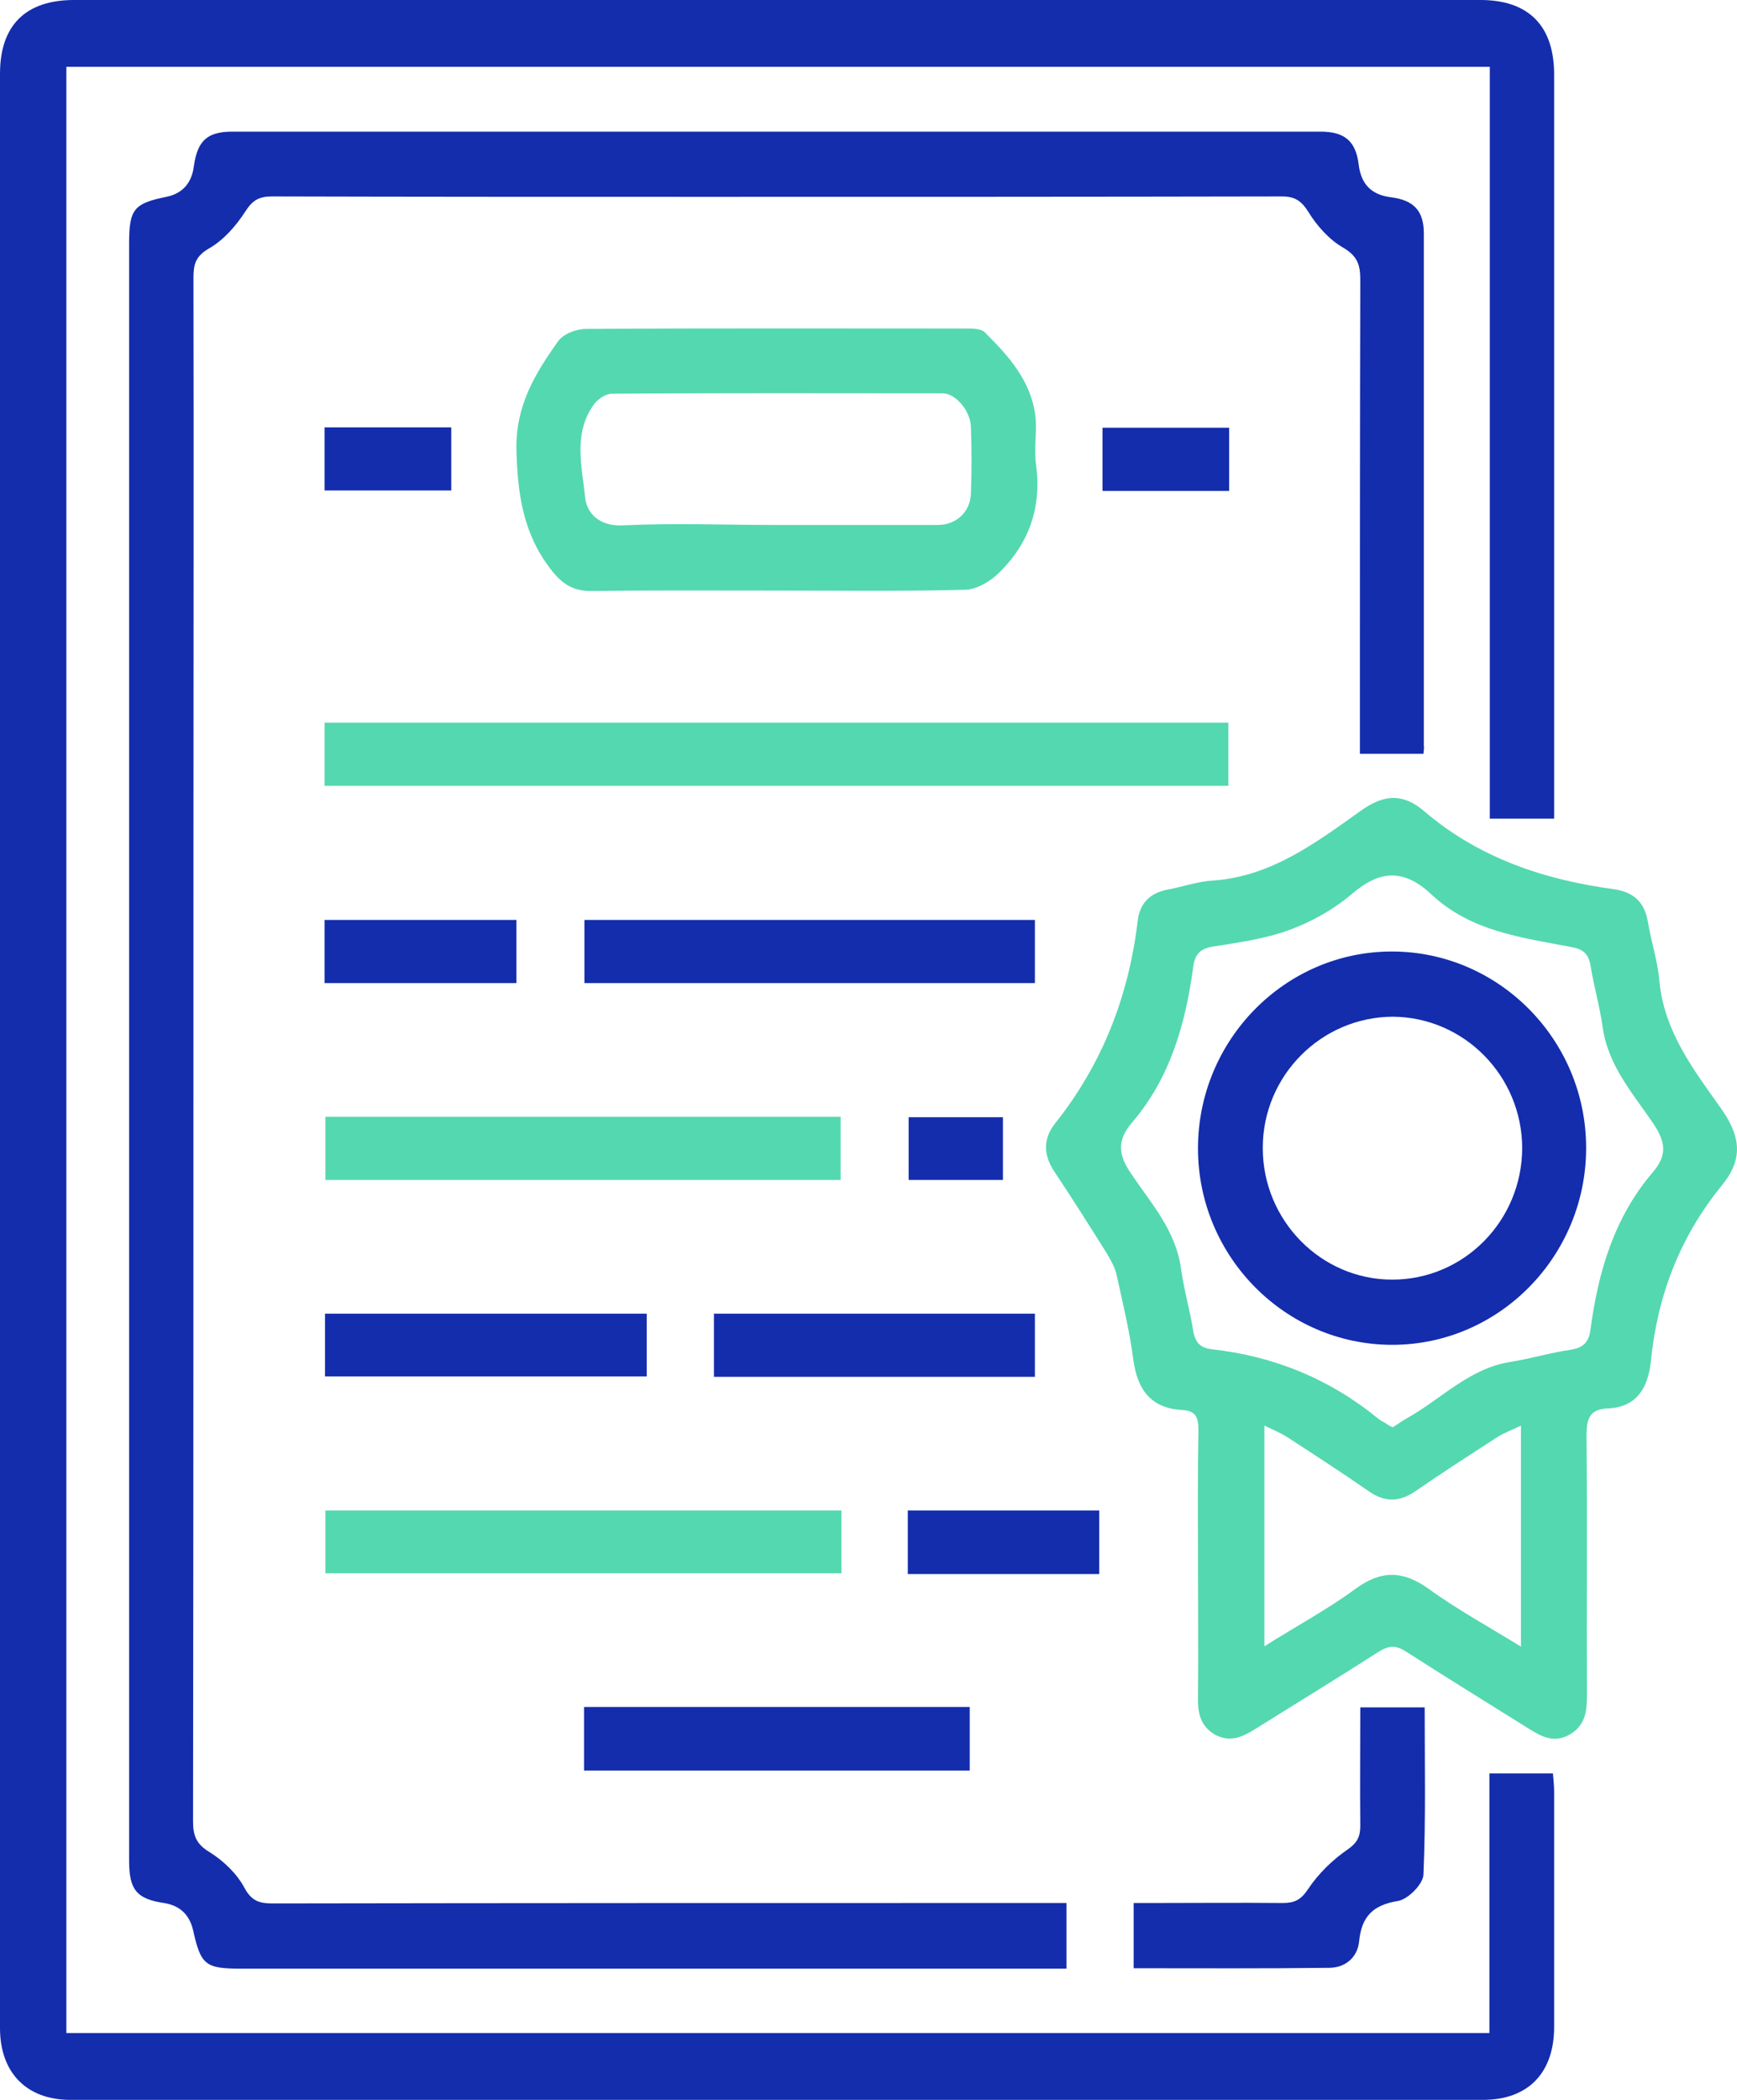 <svg width="48" height="58" viewBox="0 0 48 58" fill="none" xmlns="http://www.w3.org/2000/svg">
<path d="M41.158 56.154C41.158 53.741 41.158 51.384 41.158 48.983C41.739 48.983 42.31 48.983 42.914 48.983C42.925 49.141 42.947 49.311 42.947 49.47C42.947 51.645 42.947 53.809 42.947 55.984C42.947 57.252 42.231 58 40.979 58C27.972 58 14.953 58 1.946 58C0.738 58 0 57.252 0 56.018C0 38.029 0 20.04 0 2.039C0 0.702 0.705 0 2.047 0C14.998 0 27.96 0 40.912 0C42.243 0 42.947 0.714 42.947 2.062C42.947 8.711 42.947 15.35 42.947 21.999C42.947 22.192 42.947 22.373 42.947 22.611C42.366 22.611 41.795 22.611 41.169 22.611C41.169 15.701 41.169 8.791 41.169 1.846C28.028 1.846 14.953 1.846 1.834 1.846C1.834 19.938 1.834 38.029 1.834 56.154C14.909 56.154 28.005 56.154 41.158 56.154Z" fill="#142DAD"/>
<path d="M39.335 20.821C38.742 20.821 38.194 20.821 37.579 20.821C37.579 20.595 37.579 20.391 37.579 20.198C37.579 16.041 37.579 11.895 37.59 7.737C37.59 7.329 37.523 7.08 37.12 6.842C36.74 6.627 36.393 6.242 36.158 5.857C35.957 5.539 35.778 5.426 35.42 5.426C30.108 5.437 24.795 5.437 19.483 5.437C15.49 5.437 11.508 5.437 7.516 5.426C7.158 5.426 6.979 5.528 6.777 5.845C6.52 6.242 6.174 6.638 5.771 6.865C5.402 7.08 5.346 7.307 5.346 7.669C5.357 12.903 5.346 18.125 5.346 23.359C5.346 32.342 5.346 41.325 5.335 50.319C5.335 50.716 5.435 50.943 5.793 51.158C6.174 51.396 6.543 51.747 6.755 52.143C6.956 52.517 7.18 52.574 7.538 52.574C14.584 52.562 21.63 52.562 28.676 52.562C28.933 52.562 29.191 52.562 29.47 52.562C29.47 53.174 29.47 53.729 29.47 54.375C29.28 54.375 29.079 54.375 28.889 54.375C21.474 54.375 14.058 54.375 6.632 54.375C5.67 54.375 5.547 54.262 5.335 53.31C5.234 52.88 4.966 52.63 4.529 52.562C3.769 52.449 3.568 52.189 3.568 51.396C3.568 41.302 3.568 31.198 3.568 21.104C3.568 16.312 3.568 11.521 3.568 6.718C3.568 5.777 3.702 5.619 4.597 5.437C5.044 5.347 5.301 5.052 5.357 4.588C5.458 3.886 5.726 3.636 6.42 3.636C16.441 3.636 26.473 3.636 36.494 3.636C37.154 3.636 37.467 3.897 37.545 4.543C37.612 5.086 37.892 5.381 38.44 5.449C39.066 5.528 39.346 5.823 39.346 6.446C39.346 11.169 39.346 15.882 39.346 20.606C39.357 20.651 39.346 20.708 39.335 20.821Z" fill="#142DAD"/>
<path d="M33.105 43.239C33.105 41.993 33.094 40.747 33.117 39.501C33.117 39.173 33.061 38.969 32.68 38.946C31.808 38.901 31.428 38.391 31.316 37.541C31.215 36.76 31.025 35.989 30.857 35.219C30.813 35.004 30.69 34.8 30.578 34.607C30.108 33.86 29.638 33.112 29.146 32.376C28.833 31.911 28.811 31.47 29.157 31.028C30.466 29.385 31.193 27.505 31.439 25.432C31.495 24.945 31.786 24.661 32.267 24.571C32.692 24.491 33.105 24.344 33.519 24.322C35.13 24.208 36.36 23.279 37.601 22.396C38.228 21.943 38.765 21.897 39.357 22.407C40.867 23.698 42.668 24.299 44.592 24.559C45.151 24.639 45.453 24.922 45.542 25.488C45.632 26.021 45.811 26.553 45.855 27.097C45.99 28.513 46.817 29.566 47.578 30.643C48.114 31.413 48.17 32.036 47.566 32.761C46.426 34.166 45.799 35.785 45.62 37.598C45.542 38.334 45.229 38.867 44.435 38.901C43.898 38.923 43.842 39.218 43.842 39.671C43.865 42.073 43.842 44.463 43.853 46.864C43.853 47.306 43.786 47.68 43.361 47.918C42.947 48.145 42.612 47.975 42.265 47.759C41.124 47.046 39.984 46.343 38.854 45.618C38.574 45.437 38.384 45.448 38.105 45.618C36.975 46.343 35.823 47.046 34.682 47.759C34.336 47.975 34 48.133 33.586 47.918C33.161 47.68 33.094 47.295 33.105 46.864C33.117 45.652 33.105 44.44 33.105 43.239ZM38.485 39.422C38.619 39.343 38.753 39.241 38.899 39.161C39.827 38.64 40.599 37.802 41.717 37.621C42.288 37.53 42.847 37.36 43.406 37.281C43.764 37.224 43.909 37.066 43.954 36.703C44.166 35.117 44.614 33.611 45.676 32.376C46.068 31.911 46.034 31.56 45.699 31.05C45.14 30.223 44.446 29.453 44.29 28.388C44.211 27.811 44.044 27.244 43.954 26.678C43.898 26.338 43.742 26.213 43.417 26.157C42.053 25.896 40.644 25.726 39.559 24.707C38.809 24.004 38.149 24.016 37.367 24.684C36.863 25.114 36.259 25.454 35.644 25.681C34.973 25.93 34.235 26.032 33.519 26.145C33.161 26.202 33.016 26.36 32.971 26.723C32.759 28.286 32.334 29.782 31.282 31.005C30.869 31.492 30.891 31.889 31.26 32.421C31.808 33.237 32.49 33.984 32.636 35.038C32.714 35.616 32.882 36.182 32.971 36.748C33.027 37.088 33.172 37.236 33.508 37.27C35.208 37.462 36.74 38.085 38.071 39.173C38.138 39.229 38.228 39.275 38.306 39.32C38.362 39.365 38.407 39.388 38.485 39.422ZM34.94 39.377C34.94 41.45 34.94 43.432 34.94 45.471C35.823 44.916 36.684 44.452 37.456 43.885C38.172 43.364 38.765 43.375 39.48 43.885C40.274 44.463 41.136 44.927 42.03 45.482C42.03 43.409 42.03 41.438 42.03 39.377C41.773 39.501 41.549 39.581 41.359 39.705C40.61 40.192 39.849 40.679 39.111 41.189C38.664 41.495 38.261 41.495 37.825 41.189C37.087 40.679 36.338 40.192 35.588 39.705C35.398 39.581 35.197 39.501 34.94 39.377Z" fill="#54D8AF"/>
<path d="M21.407 16.312C19.706 16.312 18.018 16.301 16.318 16.324C15.814 16.324 15.512 16.109 15.21 15.712C14.461 14.738 14.305 13.662 14.271 12.45C14.237 11.215 14.786 10.32 15.423 9.425C15.568 9.221 15.926 9.085 16.195 9.085C19.718 9.062 23.241 9.074 26.753 9.074C26.909 9.074 27.133 9.085 27.222 9.187C27.871 9.833 28.486 10.512 28.609 11.475C28.665 11.917 28.564 12.382 28.631 12.835C28.788 14.002 28.441 14.998 27.625 15.803C27.379 16.052 26.987 16.29 26.652 16.29C24.907 16.335 23.162 16.312 21.407 16.312ZM21.451 14.5C22.939 14.5 24.426 14.5 25.914 14.5C26.428 14.5 26.82 14.137 26.831 13.616C26.853 13.016 26.853 12.416 26.831 11.804C26.82 11.351 26.417 10.875 26.059 10.864C23.006 10.864 19.953 10.852 16.91 10.875C16.743 10.875 16.541 11.011 16.43 11.147C15.826 11.951 16.083 12.891 16.172 13.752C16.217 14.183 16.575 14.545 17.212 14.511C18.622 14.443 20.042 14.5 21.451 14.5Z" fill="#54D8AF"/>
<path d="M8.97 21.705C8.97 21.104 8.97 20.549 8.97 19.96C17.302 19.96 25.601 19.96 33.944 19.96C33.944 20.515 33.944 21.093 33.944 21.705C25.645 21.705 17.335 21.705 8.97 21.705Z" fill="#54D8AF"/>
<path d="M23.229 30.846C23.229 31.447 23.229 32.002 23.229 32.591C18.476 32.591 13.756 32.591 8.992 32.591C8.992 32.036 8.992 31.458 8.992 30.846C13.712 30.846 18.454 30.846 23.229 30.846Z" fill="#54D8AF"/>
<path d="M23.252 41.721C23.252 42.322 23.252 42.866 23.252 43.455C18.498 43.455 13.768 43.455 8.992 43.455C8.992 42.9 8.992 42.322 8.992 41.721C13.734 41.721 18.465 41.721 23.252 41.721Z" fill="#54D8AF"/>
<path d="M28.598 25.409C28.598 26.009 28.598 26.564 28.598 27.154C24.449 27.154 20.322 27.154 16.15 27.154C16.15 26.587 16.15 26.021 16.15 25.409C20.277 25.409 24.415 25.409 28.598 25.409Z" fill="#142DAD"/>
<path d="M31.327 54.364C31.327 53.741 31.327 53.197 31.327 52.562C31.506 52.562 31.685 52.562 31.864 52.562C33.061 52.562 34.246 52.551 35.443 52.562C35.767 52.562 35.946 52.483 36.148 52.177C36.427 51.758 36.819 51.373 37.232 51.09C37.512 50.897 37.59 50.727 37.59 50.422C37.579 49.345 37.59 48.269 37.59 47.159C38.183 47.159 38.742 47.159 39.369 47.159C39.369 48.7 39.402 50.24 39.335 51.781C39.324 52.041 38.91 52.461 38.63 52.506C37.937 52.619 37.624 52.936 37.557 53.627C37.512 54.058 37.188 54.341 36.752 54.352C34.951 54.375 33.172 54.364 31.327 54.364Z" fill="#142DAD"/>
<path d="M16.139 47.148C19.707 47.148 23.23 47.148 26.797 47.148C26.797 47.725 26.797 48.292 26.797 48.904C23.252 48.904 19.707 48.904 16.139 48.904C16.139 48.326 16.139 47.771 16.139 47.148Z" fill="#142DAD"/>
<path d="M17.872 36.284C17.872 36.884 17.872 37.44 17.872 38.017C14.909 38.017 11.967 38.017 8.981 38.017C8.981 37.451 8.981 36.884 8.981 36.284C11.945 36.284 14.886 36.284 17.872 36.284Z" fill="#142DAD"/>
<path d="M28.598 36.284C28.598 36.884 28.598 37.44 28.598 38.029C25.634 38.029 22.704 38.029 19.729 38.029C19.729 37.462 19.729 36.896 19.729 36.284C22.67 36.284 25.612 36.284 28.598 36.284Z" fill="#142DAD"/>
<path d="M14.271 27.154C12.482 27.154 10.737 27.154 8.97 27.154C8.97 26.564 8.97 26.009 8.97 25.409C10.726 25.409 12.47 25.409 14.271 25.409C14.271 25.975 14.271 26.553 14.271 27.154Z" fill="#142DAD"/>
<path d="M30.376 43.477C28.609 43.477 26.864 43.477 25.086 43.477C25.086 42.888 25.086 42.311 25.086 41.721C26.842 41.721 28.587 41.721 30.376 41.721C30.376 42.277 30.376 42.843 30.376 43.477Z" fill="#142DAD"/>
<path d="M8.97 13.548C8.97 12.948 8.97 12.393 8.97 11.804C10.144 11.804 11.285 11.804 12.47 11.804C12.47 12.359 12.47 12.937 12.47 13.548C11.33 13.548 10.178 13.548 8.97 13.548Z" fill="#142DAD"/>
<path d="M33.966 11.815C33.966 12.416 33.966 12.971 33.966 13.56C32.792 13.56 31.651 13.56 30.466 13.56C30.466 13.005 30.466 12.427 30.466 11.815C31.606 11.815 32.77 11.815 33.966 11.815Z" fill="#142DAD"/>
<path d="M27.715 30.858C27.715 31.447 27.715 32.002 27.715 32.591C26.842 32.591 25.992 32.591 25.109 32.591C25.109 32.036 25.109 31.47 25.109 30.858C25.936 30.858 26.797 30.858 27.715 30.858Z" fill="#142DAD"/>
<path d="M38.462 26.281C41.415 26.281 43.831 28.717 43.831 31.707C43.831 34.698 41.426 37.145 38.474 37.145C35.521 37.145 33.105 34.709 33.105 31.719C33.105 28.728 35.51 26.281 38.462 26.281ZM34.895 31.707C34.895 33.712 36.505 35.344 38.474 35.344C40.453 35.344 42.053 33.724 42.064 31.719C42.064 29.725 40.464 28.094 38.485 28.082C36.505 28.094 34.895 29.714 34.895 31.707Z" fill="#142DAD"/>
</svg>
